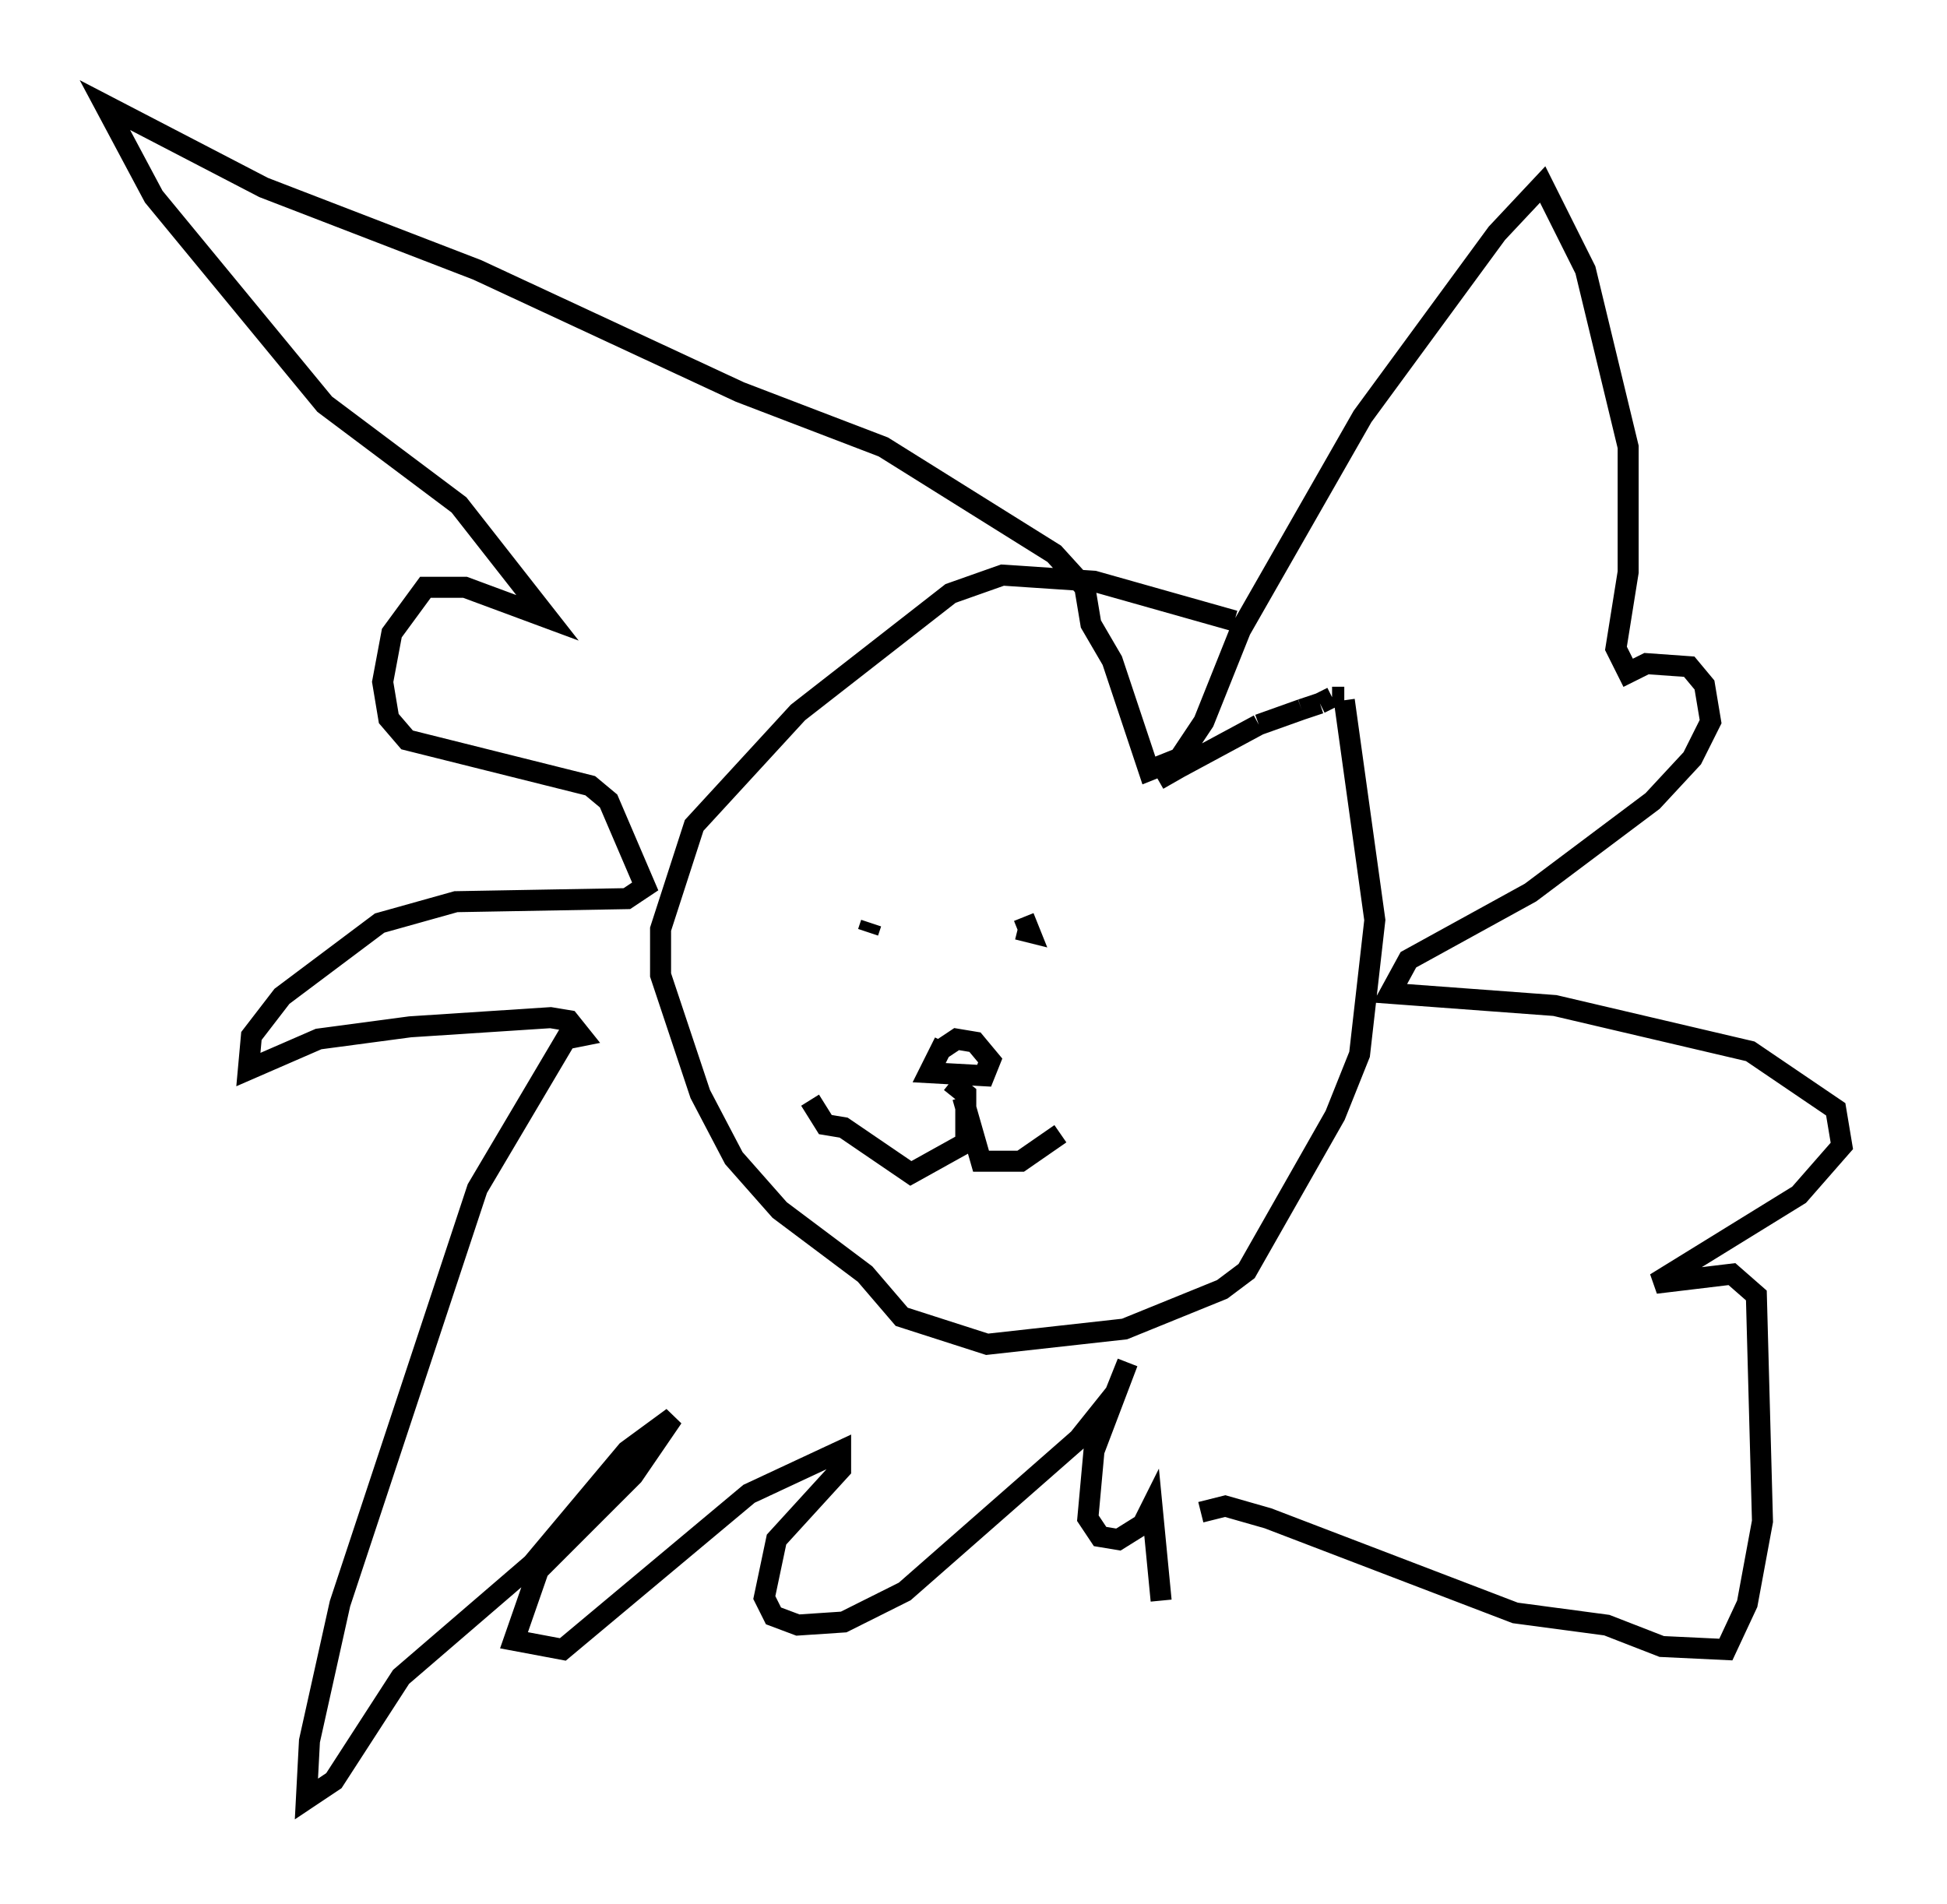 <?xml version="1.0" encoding="utf-8" ?>
<svg baseProfile="full" height="90.614" version="1.1" width="92.648" xmlns="http://www.w3.org/2000/svg" xmlns:ev="http://www.w3.org/2001/xml-events" xmlns:xlink="http://www.w3.org/1999/xlink"><defs /><rect fill="white" height="90.614" width="92.648" x="0" y="0" /><path d="M62.519, 33.179 m-3.777, -3.631 l-6.682, -1.888 -4.358, -0.291 l-2.469, 0.872 -7.263, 5.665 l-4.939, 5.374 -1.598, 4.939 l0.0, 2.179 1.888, 5.665 l1.598, 3.05 2.179, 2.469 l4.067, 3.05 1.743, 2.034 l4.067, 1.307 6.536, -0.726 l4.648, -1.888 1.162, -0.872 l4.212, -7.408 1.162, -2.905 l0.726, -6.391 -1.453, -10.458 m0.0, -0.145 l0.0, 0.0 m0.0, 0.0 l-0.581, 0.0 m0.0, 0.0 l-0.581, 0.291 m0.0, 0.0 l-0.872, 0.291 m0.0, 0.0 l-2.034, 0.726 m0.0, 0.0 l-1.888, 1.017 m0.0, 0.0 l-1.888, 1.017 m0.0, 0.0 l-1.017, 0.581 m-11.911, 4.503 l0.0, 0.0 m-1.743, 2.324 l-0.145, 0.436 m7.408, -0.726 l0.291, 0.726 -0.581, -0.145 m-3.486, 5.374 l-0.726, 1.453 2.615, 0.145 l0.291, -0.726 -0.726, -0.872 l-0.872, -0.145 -0.872, 0.581 m0.581, 1.453 l0.726, 0.581 0.0, 2.324 l-2.615, 1.453 -3.196, -2.179 l-0.872, -0.145 -0.726, -1.162 m7.263, -0.145 l0.872, 3.05 1.888, 0.0 l1.888, -1.307 m6.682, 18.011 l1.162, -0.291 2.034, 0.581 l11.765, 4.503 4.358, 0.581 l2.615, 1.017 3.05, 0.145 l1.017, -2.179 0.726, -3.922 l-0.291, -10.749 -1.162, -1.017 l-3.631, 0.436 6.827, -4.212 l2.034, -2.324 -0.291, -1.743 l-4.067, -2.76 -9.296, -2.179 l-7.844, -0.581 0.872, -1.598 l5.81, -3.196 5.81, -4.358 l1.888, -2.034 0.872, -1.743 l-0.291, -1.743 -0.726, -0.872 l-2.034, -0.145 -0.872, 0.436 l-0.581, -1.162 0.581, -3.631 l0.0, -5.955 -2.034, -8.425 l-2.034, -4.067 -2.179, 2.324 l-6.391, 8.715 -5.81, 10.168 l-1.743, 4.358 -1.162, 1.743 l-1.453, 0.581 -1.743, -5.229 l-1.017, -1.743 -0.291, -1.743 l-1.453, -1.598 -8.134, -5.084 l-6.827, -2.615 -12.492, -5.81 l-10.168, -3.922 -7.553, -3.922 l2.324, 4.358 8.134, 9.877 l6.391, 4.793 4.212, 5.374 l-3.922, -1.453 -1.888, 0.0 l-1.598, 2.179 -0.436, 2.324 l0.291, 1.743 0.872, 1.017 l8.715, 2.179 0.872, 0.726 l1.743, 4.067 -0.872, 0.581 l-8.134, 0.145 -3.631, 1.017 l-4.648, 3.486 -1.453, 1.888 l-0.145, 1.598 3.341, -1.453 l4.358, -0.581 6.682, -0.436 l0.872, 0.145 0.581, 0.726 l-0.726, 0.145 -4.212, 7.117 l-6.536, 19.754 -1.453, 6.536 l-0.145, 2.76 1.307, -0.872 l3.196, -4.939 6.246, -5.374 l4.503, -5.374 2.179, -1.598 l-1.888, 2.76 -4.503, 4.503 l-1.162, 3.341 2.324, 0.436 l8.86, -7.408 4.358, -2.034 l0.0, 0.872 -3.05, 3.341 l-0.581, 2.76 0.436, 0.872 l1.162, 0.436 2.179, -0.145 l2.905, -1.453 8.279, -7.263 l1.743, -2.179 0.581, -1.453 l-1.598, 4.212 -0.291, 3.196 l0.581, 0.872 0.872, 0.145 l1.162, -0.726 0.436, -0.872 l0.436, 4.503 m0.0, -0.581 l0.0, 0.0 " fill="none" stroke="black" stroke-width="1" /></svg>
